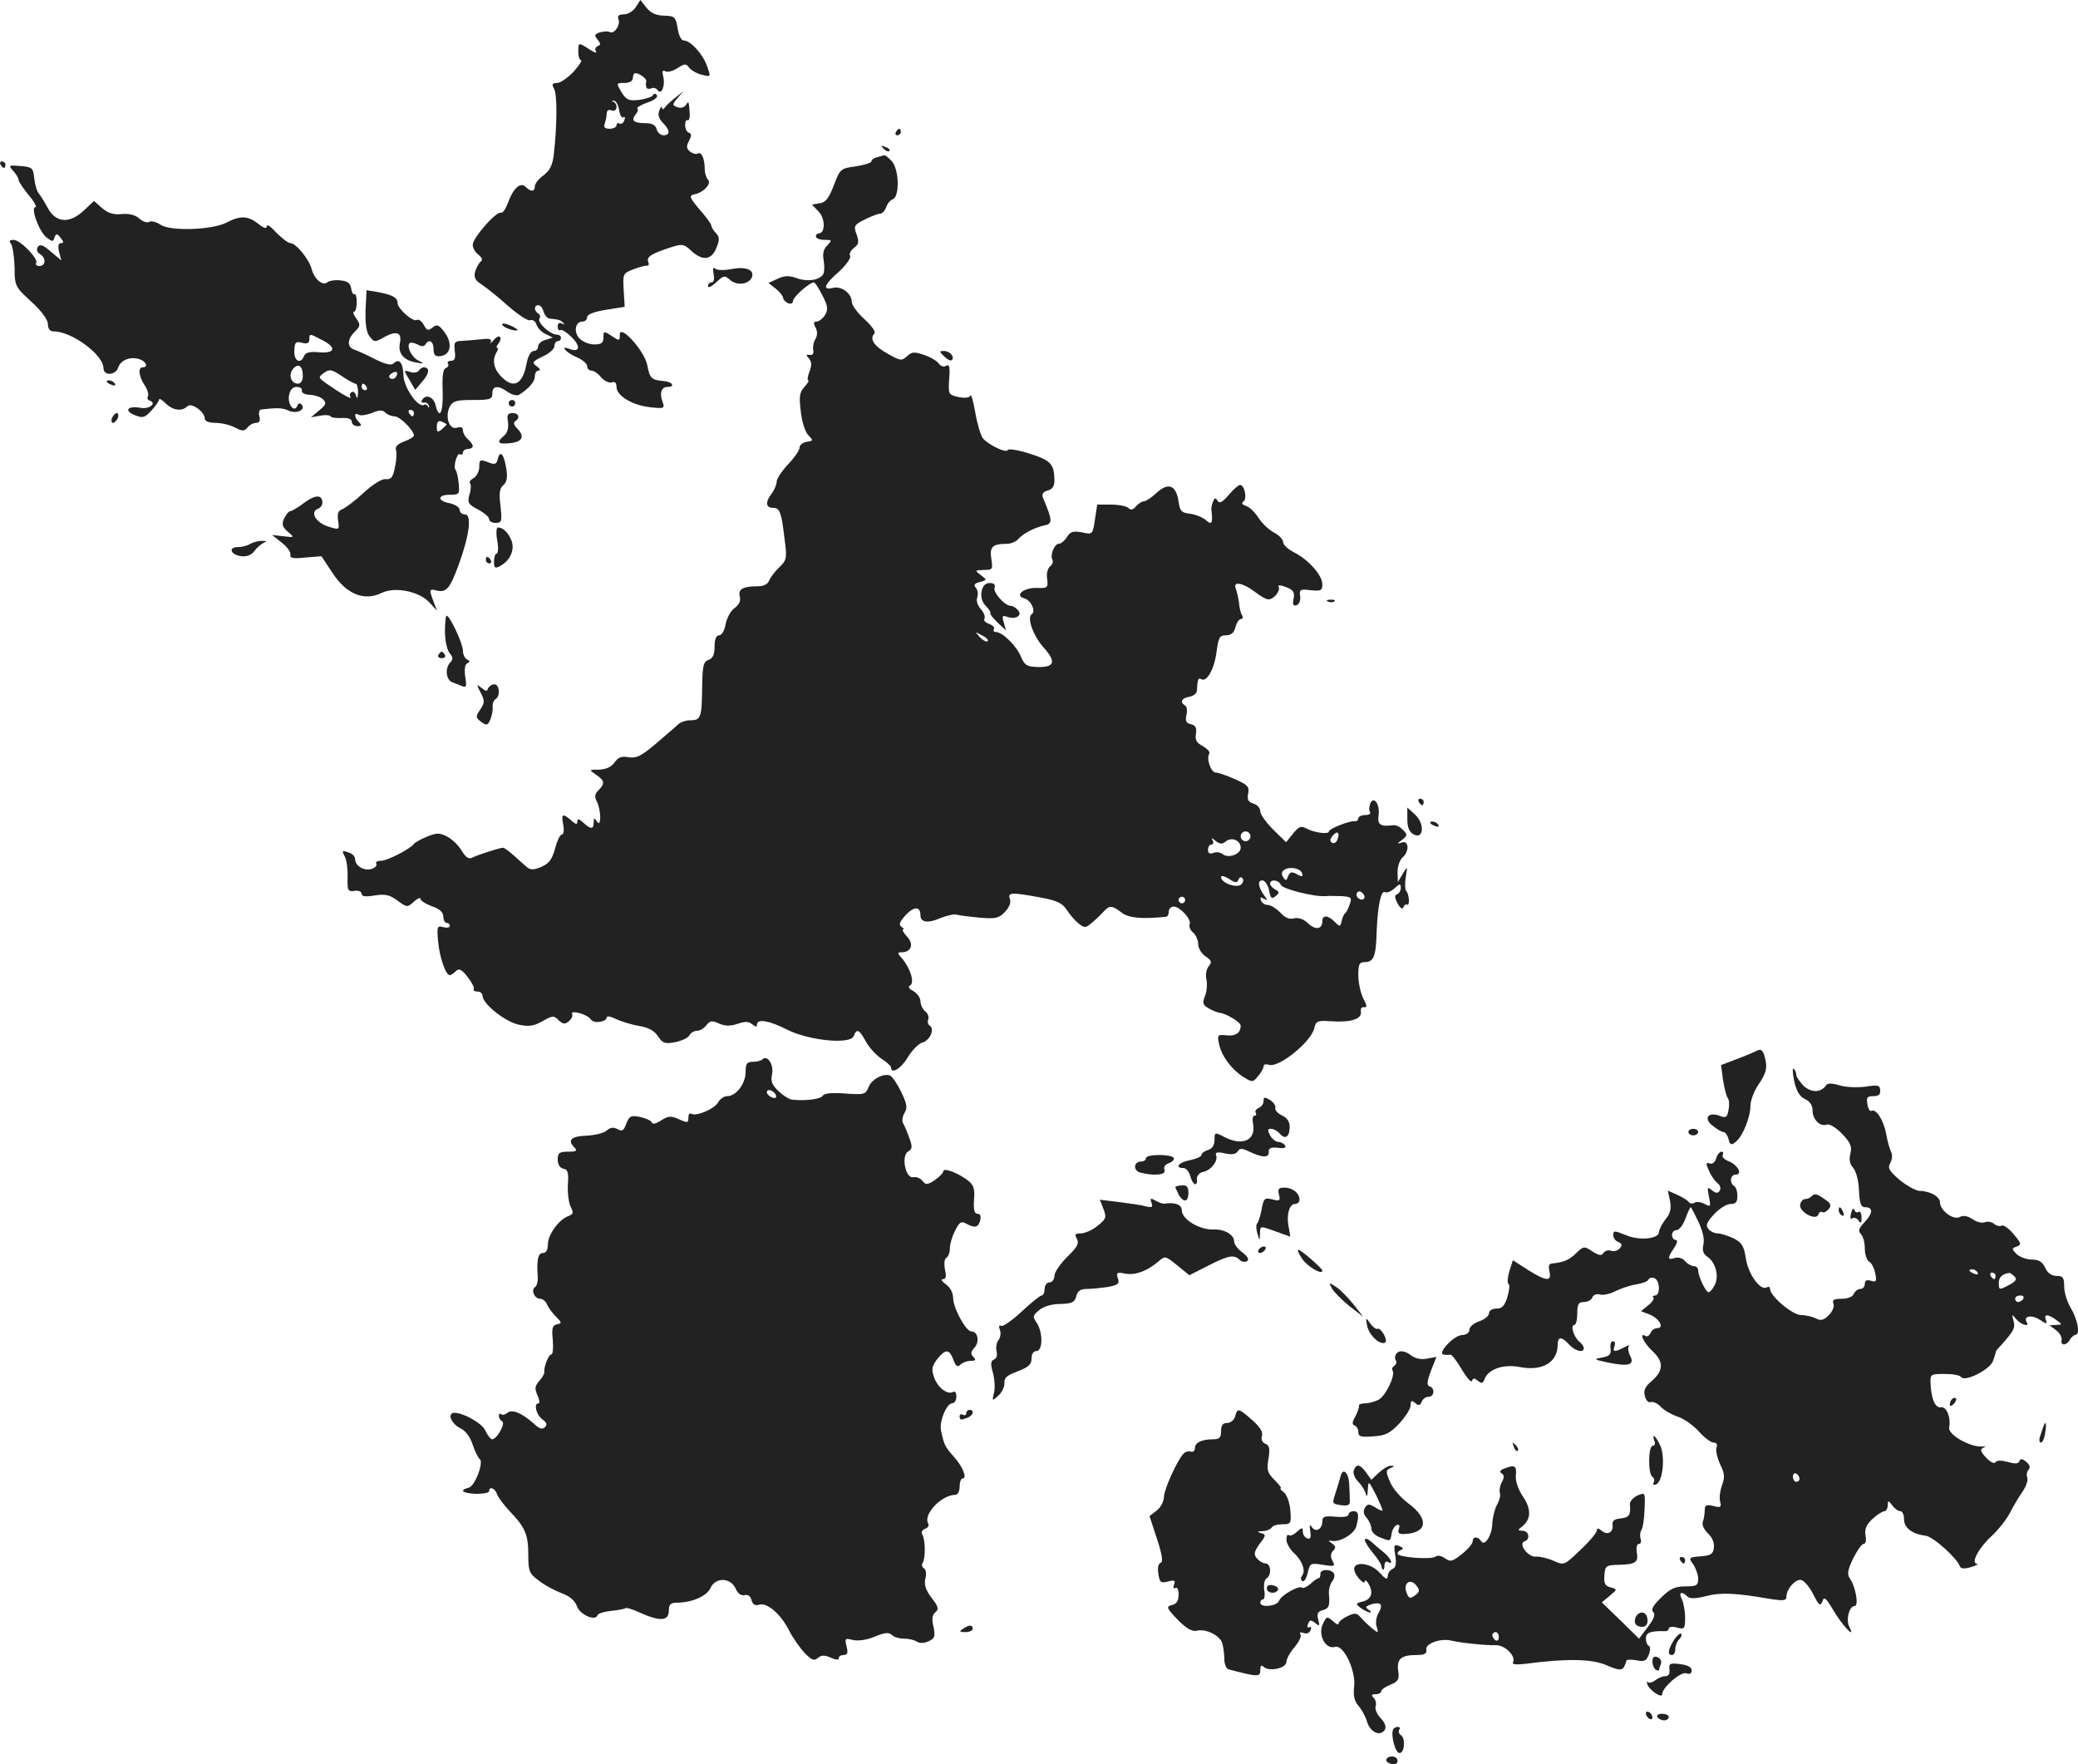 <?xml version="1.0" standalone="no"?>
<!DOCTYPE svg PUBLIC "-//W3C//DTD SVG 20010904//EN"
 "http://www.w3.org/TR/2001/REC-SVG-20010904/DTD/svg10.dtd">
<svg version="1.0" xmlns="http://www.w3.org/2000/svg"
 width="635.898pt" height="539.819pt" viewBox="0 0 635.898 539.819"
 preserveAspectRatio="xMidYMid meet">
<g transform="translate(-699.334,1305.394) scale(0.1,-0.1)"
fill="#222222" stroke="none">
<path d="M8939 13032 c-8 -12 -24 -22 -36 -22 -16 0 -21 -4 -17 -15 7 -18 -14
-47 -27 -39 -5 3 -18 2 -30 -1 -17 -6 -18 -9 -7 -22 10 -13 10 -17 0 -20 -6
-3 -9 -10 -5 -16 4 -7 -5 -4 -20 6 -34 22 -34 22 -34 -8 0 -14 4 -25 8 -25 5
0 -5 -16 -22 -35 -18 -19 -41 -35 -51 -35 -15 0 -17 -4 -9 -18 10 -18 9 -114
-1 -201 -4 -33 -12 -49 -32 -64 -14 -10 -26 -25 -26 -33 0 -17 -12 -18 -28 -2
-16 16 -38 -4 -54 -48 -7 -19 -16 -33 -22 -31 -14 5 -86 -77 -86 -98 0 -10 8
-24 18 -31 11 -9 13 -16 6 -21 -6 -5 -13 -18 -17 -31 -4 -17 1 -27 21 -39 15
-10 51 -39 81 -66 30 -26 60 -46 67 -43 7 3 16 -3 19 -13 3 -10 15 -23 28 -29
l22 -11 -22 -7 c-13 -3 -23 -13 -23 -20 0 -8 -6 -14 -14 -14 -8 0 -17 -16 -21
-37 -12 -67 -41 -81 -80 -39 -22 24 -26 50 -11 74 4 6 4 12 0 12 -3 0 -1 6 5
13 6 8 8 17 4 20 -3 4 -12 -1 -20 -11 -8 -9 -12 -11 -8 -5 4 9 -3 12 -27 9
-18 -2 -45 -4 -60 -5 -24 -1 -26 -4 -23 -31 3 -22 0 -30 -11 -30 -8 0 -13 -4
-10 -9 4 -5 0 -11 -6 -13 -9 -3 -12 -25 -10 -71 2 -66 -10 -90 -22 -42 -6 25
-30 34 -41 15 -4 -6 -1 -9 6 -8 6 2 13 -3 15 -10 1 -7 0 -8 -3 -2 -2 5 -8 8
-12 5 -18 -10 -61 52 -63 89 -1 40 -13 55 -30 38 -7 -7 -25 -3 -57 13 -25 13
-54 26 -63 29 -23 7 -23 31 1 55 17 17 18 21 5 40 -9 12 -12 21 -7 21 4 0 8
13 8 29 0 16 -3 27 -7 25 -4 -2 -8 5 -10 17 -2 16 -11 23 -33 25 -16 2 -34 -1
-40 -6 -14 -12 -40 10 -48 41 -8 30 -48 79 -65 79 -7 0 -26 15 -43 32 -16 18
-29 27 -29 20 0 -9 -9 -7 -26 7 -32 25 -55 26 -97 4 -45 -23 -171 -27 -202 -7
-13 9 -29 13 -35 9 -6 -4 -20 1 -30 10 -12 11 -31 16 -54 14 -25 -3 -42 3 -60
18 l-25 22 -32 -30 c-43 -40 -85 -37 -109 8 -10 18 -22 38 -28 45 -6 7 -12 28
-14 47 -3 31 -6 34 -42 37 -36 3 -38 2 -22 -15 9 -10 16 -22 16 -27 0 -5 14
-26 31 -47 17 -20 26 -37 21 -37 -16 0 10 -73 33 -92 18 -14 21 -15 25 -1 5
13 8 13 19 -1 10 -12 10 -16 1 -16 -8 0 -10 -9 -6 -26 l7 -27 -32 27 c-24 21
-34 24 -40 14 -5 -8 -2 -16 6 -21 20 -11 19 -37 -1 -37 -8 0 -13 4 -10 9 8 13
-49 71 -69 71 -12 0 -15 -4 -8 -12 5 -7 10 -39 11 -72 0 -57 2 -60 51 -105 32
-29 51 -56 51 -69 0 -14 6 -22 17 -22 56 0 152 -71 153 -112 0 -25 37 -23 45
1 7 23 37 35 65 26 21 -7 28 -25 10 -25 -15 0 -12 -28 6 -55 9 -13 13 -28 10
-34 -3 -5 -1 -11 6 -13 22 -8 -2 -27 -28 -22 -39 7 -53 -8 -19 -22 25 -10 31
-9 52 14 13 14 23 29 23 33 0 5 9 0 20 -11 22 -22 50 -26 67 -9 12 12 53 -17
53 -38 0 -8 13 -13 33 -13 17 0 44 -6 59 -14 23 -12 29 -12 39 0 6 8 18 14 26
14 10 0 14 7 10 20 -3 11 0 21 6 21 51 6 64 5 85 -4 24 -11 54 5 37 20 -4 5
-10 2 -12 -5 -9 -23 -31 6 -25 33 3 16 11 25 23 25 11 0 18 -5 16 -12 -1 -6
10 -12 25 -12 15 -1 33 -7 40 -14 11 -11 9 -17 -12 -34 l-25 -21 28 5 c15 3
29 2 32 -2 2 -4 18 -6 35 -5 19 1 30 -3 30 -12 0 -7 8 -13 17 -13 13 0 14 3 5
12 -15 15 -16 32 -1 23 5 -4 24 -1 40 5 23 10 33 10 42 1 6 -6 19 -11 28 -11
16 0 59 -43 59 -59 0 -4 -14 -12 -30 -18 -19 -7 -28 -16 -25 -25 3 -8 2 -32
-3 -53 -6 -32 -12 -39 -28 -37 -12 1 -39 -15 -69 -43 -27 -25 -57 -47 -66 -50
-11 -4 -14 -14 -11 -34 4 -29 4 -29 -31 -18 -37 12 -56 44 -31 54 8 3 14 11
14 18 0 26 -21 26 -55 1 -18 -14 -38 -26 -43 -26 -5 0 -13 -10 -19 -22 -8 -18
-6 -26 11 -41 21 -18 21 -18 -13 -14 l-35 4 30 -24 c16 -12 28 -29 26 -37 -2
-10 9 -12 46 -8 l49 4 33 -50 c43 -66 97 -89 152 -62 40 19 112 5 144 -28 l25
-27 -11 28 c-14 38 -13 40 9 34 30 -7 41 5 68 79 33 90 41 154 19 154 -9 0
-16 6 -16 14 0 7 -13 16 -30 20 -39 7 -39 26 0 26 29 0 30 2 27 35 -2 19 -6
37 -9 40 -9 9 4 55 13 49 5 -3 9 0 9 5 0 6 7 11 15 11 8 0 15 4 15 9 0 5 -7
14 -15 21 -8 7 -15 19 -15 27 0 10 -6 12 -19 8 -23 -7 -37 35 -21 65 9 17 21
20 70 20 53 0 60 2 60 20 0 24 18 26 48 4 12 -8 27 -12 34 -8 30 19 48 40 48
56 0 10 5 18 12 18 6 0 4 6 -6 13 -16 12 -14 14 18 30 20 9 36 23 36 32 0 8 5
15 10 15 6 0 10 5 10 10 0 6 -6 10 -13 10 -20 0 -60 37 -53 49 4 5 2 12 -4 16
-13 8 -13 25 1 25 6 0 13 -9 16 -20 3 -11 12 -21 19 -21 28 -3 32 -4 41 -13 5
-5 3 -6 -4 -2 -8 4 -13 1 -13 -9 0 -9 4 -14 8 -11 5 3 21 -8 36 -23 28 -29 23
-47 -10 -34 -30 11 -6 -14 26 -27 16 -7 30 -19 30 -26 0 -8 6 -14 13 -14 7 0
21 -9 30 -21 10 -11 25 -18 33 -15 9 3 14 -1 14 -14 0 -27 48 -56 102 -62 44
-5 46 -4 39 16 -10 26 -4 46 15 46 25 0 15 16 -12 18 -37 3 -42 8 -50 49 -8
43 -84 127 -84 93 0 -20 -1 -20 -25 -4 -24 16 -25 15 -25 -5 0 -16 -6 -21 -28
-21 -16 0 -36 8 -46 19 -18 20 -12 51 10 51 8 0 14 6 14 13 0 9 21 17 58 23
l57 9 -3 51 c-3 50 -2 52 30 64 18 7 37 12 42 11 5 -1 6 5 3 12 -6 15 10 25
72 45 31 10 38 9 58 -10 35 -33 63 -31 78 6 11 26 11 34 -1 47 -8 8 -14 19
-14 23 0 4 -16 27 -36 49 -30 36 -33 42 -17 46 29 5 55 33 43 45 -5 5 -10 20
-10 32 0 32 -10 55 -21 48 -6 -3 -16 0 -24 6 -11 9 -12 17 -3 33 8 16 8 22 -1
25 -6 2 -11 13 -11 23 0 11 4 18 8 15 4 -2 7 8 6 22 -3 38 -3 38 -12 24 -5 -7
-16 -10 -26 -6 -16 6 -16 8 1 28 l18 21 -25 -20 c-14 -11 -28 -24 -32 -30 -5
-7 -8 -7 -9 0 0 6 -4 1 -8 -9 -5 -13 -2 -25 11 -38 22 -22 23 -38 2 -38 -9 0
-18 8 -21 18 -3 13 -14 19 -34 19 -36 0 -45 8 -31 26 7 8 9 16 6 19 -3 3 11
11 30 18 20 6 33 16 30 22 -4 6 -9 7 -13 0 -3 -5 -22 -11 -43 -14 -31 -3 -38
0 -53 24 -16 28 -16 28 9 28 16 0 26 6 26 15 0 8 3 15 8 15 11 0 34 -16 33
-24 -3 -21 1 -27 14 -23 8 4 17 1 21 -5 11 -17 24 14 17 41 -4 17 -2 22 6 17
7 -4 23 0 37 9 23 15 27 15 37 1 7 -8 24 -18 39 -21 27 -7 27 -7 15 27 -13 37
-51 78 -71 78 -8 0 -16 16 -19 38 -6 34 -9 37 -41 38 -24 0 -41 8 -54 24 l-19
24 -14 -22z m-51 -315 c2 -15 8 -25 13 -22 5 3 6 -1 3 -9 -3 -9 -10 -13 -15
-10 -5 3 -9 0 -9 -5 0 -6 -9 -11 -21 -11 -15 0 -19 4 -15 16 3 9 6 22 6 31 0
9 6 13 15 9 17 -6 21 19 5 27 -6 3 -5 4 2 3 7 -1 14 -15 16 -29z m-910 -703
c46 -23 42 -42 -8 -38 -29 3 -42 -1 -46 -11 -11 -27 -31 -16 -30 15 1 27 4 30
24 25 15 -4 22 -1 22 10 0 19 0 19 38 -1z m-58 -110 c0 -15 -6 -24 -15 -24
-21 0 -30 27 -15 45 16 19 30 10 30 -21z m161 -24 c5 0 8 -12 8 -27 -1 -18 -3
-21 -6 -10 -2 9 -9 15 -14 11 -5 -3 -7 -10 -3 -15 6 -10 -32 12 -76 43 -23 17
-23 18 -5 31 16 12 23 11 53 -9 19 -13 39 -24 43 -24z m124 21 c-3 -6 -11 -8
-17 -5 -6 4 -5 9 3 15 16 10 23 4 14 -10z m-90 -31 c3 -5 1 -10 -4 -10 -6 0
-11 5 -11 10 0 6 2 10 4 10 3 0 8 -4 11 -10z m145 -80 c0 -5 -2 -10 -4 -10 -3
0 -8 5 -11 10 -3 6 -1 10 4 10 6 0 11 -4 11 -10z m100 -35 c0 -1 -7 -8 -15
-15 -13 -10 -15 -9 -15 8 0 15 5 20 15 16 8 -4 15 -7 15 -9z"/>
<path d="M9735 12650 c-3 -5 -1 -10 4 -10 6 0 11 5 11 10 0 6 -2 10 -4 10 -3
0 -8 -4 -11 -10z"/>
<path d="M9697 12599 c7 -7 15 -10 18 -7 3 3 -2 9 -12 12 -14 6 -15 5 -6 -5z"/>
<path d="M9678 12573 c-10 -2 -18 -8 -18 -13 0 -4 -21 -11 -47 -15 -47 -6 -49
-8 -68 -58 -15 -40 -26 -53 -43 -55 l-24 -4 21 -22 c20 -21 20 -66 0 -66 -5 0
-9 -4 -9 -10 0 -5 12 -10 26 -10 24 0 24 -1 9 -17 -12 -11 -15 -26 -11 -47 3
-17 2 -36 -2 -42 -12 -18 -50 -23 -81 -11 -23 8 -36 8 -58 -2 l-28 -13 23 -18
c12 -10 22 -23 22 -28 0 -5 7 -12 15 -16 9 -3 15 0 15 7 0 12 51 57 64 57 3 0
15 -18 26 -40 17 -33 18 -43 8 -60 -7 -11 -19 -20 -26 -20 -9 0 -10 -5 -3 -18
6 -11 6 -24 0 -35 -6 -9 -9 -25 -7 -34 2 -11 -2 -17 -11 -15 -11 2 -12 0 -2
-11 8 -10 9 -22 1 -41 -5 -14 -7 -26 -3 -26 3 0 -2 -9 -12 -20 -15 -16 -17
-30 -11 -76 3 -31 14 -63 23 -72 16 -16 15 -17 -5 -20 -12 -2 -22 -10 -22 -18
0 -8 -16 -31 -35 -51 -19 -20 -35 -44 -35 -53 0 -9 -7 -25 -15 -36 -20 -26
-19 -44 4 -44 21 0 26 -14 36 -102 7 -52 5 -59 -17 -80 -14 -13 -27 -31 -31
-40 -4 -12 -17 -18 -36 -18 -45 0 -59 -9 -54 -31 4 -13 -2 -25 -15 -35 -12 -8
-24 -30 -28 -49 -3 -20 -12 -35 -20 -35 -9 0 -14 -12 -14 -34 0 -25 -5 -36
-18 -41 -16 -5 -19 -17 -20 -85 -1 -92 -4 -100 -37 -100 -13 0 -30 -6 -37 -13
-7 -7 -38 -33 -68 -59 -45 -38 -60 -45 -83 -41 -21 4 -32 0 -43 -16 -10 -14
-26 -21 -47 -22 -32 0 -32 0 -9 -16 26 -18 27 -26 7 -47 -12 -12 -13 -20 -5
-35 13 -26 14 -82 0 -61 -8 13 -10 12 -10 -2 0 -22 -8 -23 -32 -1 -13 12 -18
13 -18 3 0 -10 -5 -9 -18 3 -27 24 -32 21 -25 -13 3 -17 1 -30 -5 -30 -5 0
-14 -19 -20 -42 -9 -33 -18 -46 -41 -56 -22 -10 -34 -10 -43 -3 -7 6 -26 22
-41 36 -15 14 -31 25 -34 25 -10 0 -76 -21 -94 -30 -11 -6 -20 0 -33 21 -9 16
-29 35 -44 43 -24 12 -32 12 -62 0 -19 -8 -37 -18 -40 -22 -11 -16 -82 -52
-101 -52 -11 0 -18 -4 -14 -9 3 -5 -4 -13 -15 -16 -23 -7 -50 10 -50 30 0 7
-7 16 -16 19 -24 9 -26 8 -15 -12 5 -10 9 -38 8 -62 -1 -41 1 -45 21 -42 12 2
22 -2 22 -9 0 -8 12 -10 40 -5 32 5 46 2 70 -16 29 -21 30 -21 50 -3 11 10 20
14 20 9 0 -6 16 -16 35 -23 24 -8 35 -19 35 -32 0 -10 5 -19 10 -19 6 0 10 -4
10 -9 0 -5 -9 -7 -20 -4 -19 5 -20 2 -16 -43 4 -48 23 -104 36 -104 3 0 12 6
18 12 10 10 18 6 36 -17 13 -17 22 -33 19 -37 -2 -5 3 -8 11 -8 9 0 16 -6 16
-13 0 -24 67 -78 109 -88 33 -7 47 -5 74 10 31 18 36 18 50 3 13 -12 19 -13
31 -3 9 8 13 17 10 23 -3 5 6 6 23 2 15 -4 31 -13 35 -20 9 -13 48 -7 48 7 0
5 12 3 28 -5 15 -7 46 -17 70 -21 30 -5 48 -15 59 -32 14 -21 21 -24 52 -18
20 4 40 13 44 21 4 8 15 14 24 14 9 0 21 8 28 17 11 14 17 15 39 5 18 -8 34
-8 56 -1 23 8 34 8 45 -1 11 -9 15 -9 15 -1 0 19 38 12 93 -16 66 -33 193 -46
203 -19 9 24 17 20 37 -17 10 -18 31 -41 47 -52 17 -11 30 -23 30 -27 0 -23
32 -3 52 32 13 21 33 41 44 44 23 6 39 42 22 52 -5 3 -7 12 -4 19 3 8 -2 19
-10 25 -8 7 -14 21 -14 31 0 10 -10 23 -21 30 -15 8 -18 13 -10 18 14 9 -1 55
-26 83 -14 16 -14 18 -1 18 30 0 39 25 17 48 -11 12 -16 22 -12 22 4 0 2 4 -5
8 -9 7 -6 15 13 36 25 27 45 27 45 0 0 -23 23 -26 62 -9 20 8 43 13 50 10 7
-2 38 -6 69 -9 50 -4 59 -2 78 18 13 14 19 29 15 39 -8 21 5 21 92 5 50 -9 68
-17 81 -37 9 -14 25 -33 36 -42 19 -15 22 -15 40 0 11 9 27 24 36 34 20 22 27
21 56 -1 21 -17 63 -21 138 -13 4 1 7 8 7 16 0 8 7 15 15 15 19 0 55 -39 49
-54 -3 -7 2 -19 11 -26 8 -7 15 -23 15 -35 0 -12 10 -29 22 -37 19 -13 21 -18
10 -31 -7 -8 -10 -26 -7 -39 3 -13 2 -36 -4 -51 -9 -23 -7 -28 12 -39 12 -7
27 -12 32 -13 21 -2 65 -29 65 -39 0 -23 -16 -33 -44 -30 -27 3 -28 1 -22 -27
7 -36 40 -80 77 -102 24 -15 27 -15 42 4 9 10 17 24 17 30 0 6 7 8 16 5 29
-11 128 68 139 111 5 23 10 25 53 22 59 -4 93 7 90 29 -2 10 3 16 10 14 9 -2
9 5 -3 27 -8 17 -15 48 -15 71 0 33 3 40 19 40 28 0 35 17 37 90 3 80 13 132
26 124 5 -3 18 2 29 12 16 15 19 15 19 1 0 -8 -5 -17 -11 -19 -9 -3 -8 -11 1
-28 8 -15 15 -20 18 -12 2 6 7 10 11 8 9 -6 7 31 -2 41 -4 3 -5 23 -2 42 6 36
6 36 -9 11 l-15 -25 -1 31 c0 17 7 37 15 44 22 18 20 54 -2 46 -16 -5 -16 -4
1 8 17 14 17 16 2 31 -8 9 -21 15 -28 14 -41 -5 -50 1 -46 31 5 34 -16 61 -26
34 -3 -9 -4 -20 0 -25 3 -5 -4 -9 -15 -9 -12 0 -21 -5 -21 -10 0 -6 -6 -10
-12 -9 -15 2 -78 -23 -78 -31 0 -10 -44 -4 -67 8 -19 10 -24 8 -43 -15 l-21
-26 -39 38 c-22 22 -40 47 -40 56 0 10 -9 21 -21 24 -16 5 -20 13 -16 31 4 21
-2 27 -41 44 -24 11 -51 20 -58 20 -15 0 -30 43 -20 58 3 5 -6 15 -20 23 -19
10 -24 19 -21 37 3 18 0 26 -15 30 -15 3 -18 10 -14 28 3 12 2 26 -4 29 -17
11 -11 23 13 27 12 2 22 10 23 18 2 35 4 41 13 36 17 -11 40 30 47 82 6 45 9
52 29 52 16 0 25 8 29 25 4 14 11 25 17 25 6 0 7 5 3 12 -4 6 -8 23 -9 37 -2
14 -6 34 -10 44 -10 24 22 18 60 -11 15 -12 33 -22 40 -22 17 0 38 27 31 39
-4 5 6 5 22 -1 23 -9 28 -16 24 -36 -4 -18 -1 -23 9 -20 8 3 13 15 11 28 -3
20 0 22 32 18 32 -3 36 -1 36 18 0 28 -43 76 -87 98 -18 9 -33 23 -33 31 0 8
-12 21 -27 29 -16 8 -37 28 -48 45 -11 17 -28 34 -39 37 -12 4 -14 9 -8 13 13
8 4 51 -10 51 -5 0 -21 -14 -35 -31 -19 -22 -28 -27 -34 -17 -6 10 -9 9 -14
-4 -4 -9 -6 -22 -4 -29 4 -36 0 -43 -18 -26 -10 8 -31 17 -48 19 -26 3 -31 8
-35 37 -7 50 -31 60 -66 28 -16 -15 -34 -27 -40 -27 -6 0 -17 -7 -24 -15 -9
-11 -16 -13 -24 -5 -5 5 -29 10 -52 10 l-43 0 -7 -46 c-7 -46 -7 -46 -40 -39
-27 5 -36 2 -46 -15 -7 -11 -18 -20 -25 -20 -13 0 -27 -35 -19 -49 3 -5 0 -14
-7 -20 -8 -6 -12 -23 -9 -39 3 -26 1 -28 -30 -27 -41 2 -72 -23 -40 -32 20 -5
36 -39 23 -48 -16 -9 3 -64 34 -100 41 -45 37 -63 -15 -62 -34 1 -41 5 -52 31
-14 34 -56 75 -76 76 -7 0 -11 4 -7 9 3 5 -4 12 -15 16 -11 4 -18 11 -14 16 3
6 -2 19 -11 29 -10 11 -15 26 -11 36 3 9 2 22 -4 29 -8 9 -5 14 12 18 22 6 22
7 3 21 -19 15 -19 15 9 16 27 0 28 2 23 34 -6 37 4 46 48 46 12 0 29 7 36 16
13 15 49 34 77 40 27 5 27 14 -3 85 -4 11 0 18 14 22 14 3 21 13 21 29 0 52
-10 63 -76 84 -35 11 -65 16 -67 11 -3 -11 -58 15 -76 36 -6 8 -17 43 -23 78
-6 35 -13 59 -15 53 -2 -7 -16 -9 -36 -5 -31 7 -32 8 -29 55 3 37 1 46 -9 41
-7 -5 -17 -2 -23 7 -6 8 -26 20 -45 26 -29 10 -37 10 -52 -4 -16 -15 -21 -14
-58 7 -42 23 -58 46 -42 62 5 5 -6 22 -30 44 -21 19 -39 43 -39 53 0 26 -32
50 -58 43 -33 -8 -27 10 19 50 22 20 37 42 34 48 -4 5 1 16 11 24 15 11 17 18
9 41 -10 26 -8 30 24 46 20 10 41 18 47 18 7 0 15 9 19 19 3 11 12 22 20 25
22 8 20 90 -2 116 -10 11 -20 19 -23 19 -3 -1 -13 -3 -22 -6z m338 -1481 c-4
-3 -14 2 -24 12 -16 18 -16 18 6 6 13 -6 21 -14 18 -18z m804 -597 c0 -8 -7
-15 -15 -15 -8 0 -15 7 -15 15 0 8 7 15 15 15 8 0 15 -7 15 -15z m266 -10 c-3
-9 -11 -13 -16 -10 -8 5 -7 11 1 21 14 18 24 11 15 -11z m-342 -6 c18 15 46 4
46 -19 0 -20 -38 -34 -56 -19 -6 5 -19 7 -28 3 -11 -4 -16 -1 -16 10 0 9 5 16
11 16 5 0 7 6 3 13 -5 8 -2 8 9 -2 13 -10 20 -11 31 -2z m234 -97 c3 -11 0
-12 -16 -3 -16 9 -21 7 -27 -6 -5 -15 -7 -15 -15 -3 -6 9 -5 17 3 22 17 12 50
5 55 -10z m-195 -20 c2 7 8 10 12 5 5 -4 3 -13 -3 -19 -13 -13 -62 4 -62 22 0
6 11 3 24 -5 19 -13 25 -13 29 -3z m94 -32 c4 -25 8 -28 20 -18 12 10 12 13
-1 20 -9 5 -16 13 -16 18 0 15 27 12 33 -4 5 -12 103 -37 137 -34 8 1 30 0 48
0 30 -2 33 -4 26 -24 -4 -13 -10 -25 -14 -28 -4 -3 -9 -14 -11 -24 -4 -18 -5
-19 -21 -3 -20 21 -38 22 -38 3 0 -26 -21 -29 -44 -7 -14 13 -29 18 -43 15
-14 -4 -28 2 -42 18 -12 12 -29 23 -38 23 -9 0 -18 6 -21 14 -3 10 0 11 9 5
11 -6 12 -5 3 7 -20 27 -24 49 -8 49 8 0 17 -13 21 -30z m290 -26 c-9 -9 -28
6 -21 18 4 6 10 6 17 -1 6 -6 8 -13 4 -17z m-547 -4 c0 -5 -4 -10 -10 -10 -5
0 -10 5 -10 10 0 6 5 10 10 10 6 0 10 -4 10 -10z"/>
<path d="M6995 12550 c3 -5 8 -10 11 -10 2 0 4 5 4 10 0 6 -5 10 -11 10 -5 0
-7 -4 -4 -10z"/>
<path d="M9177 12216 c3 -15 1 -26 -6 -26 -6 0 -11 -5 -11 -12 0 -6 11 -1 25
12 23 22 26 22 43 7 20 -18 57 -13 66 8 9 23 -17 34 -61 26 -24 -5 -46 -4 -51
1 -6 6 -8 0 -5 -16z"/>
<path d="M8112 12105 c-1 -41 2 -67 12 -80 15 -19 16 -19 46 -2 37 20 54 14
47 -19 -6 -31 11 -52 48 -59 27 -5 28 -4 8 6 -21 11 -36 43 -26 53 3 3 14 1
24 -4 12 -7 20 -7 24 0 11 18 25 10 25 -14 0 -17 5 -23 18 -22 36 2 42 41 13
77 -16 20 -21 21 -34 11 -13 -11 -17 -10 -27 8 -6 11 -15 18 -21 15 -11 -8
-59 34 -59 52 0 16 -16 25 -59 33 l-36 6 -3 -61z"/>
<path d="M8530 12061 c0 -8 41 -23 47 -17 2 1 -8 8 -22 14 -14 6 -25 8 -25 3z"/>
<path d="M9883 11963 c9 -9 19 -14 23 -11 10 10 -6 28 -24 28 -15 0 -15 -1 1
-17z"/>
<path d="M8275 11920 c-4 -6 -16 -8 -27 -4 -20 6 -20 6 -2 -24 l18 -31 22 26
c22 25 23 43 4 43 -5 0 -12 -5 -15 -10z"/>
<path d="M7320 11886 c0 -2 7 -7 16 -10 8 -3 12 -2 9 4 -6 10 -25 14 -25 6z"/>
<path d="M8550 11820 c0 -5 5 -10 10 -10 6 0 10 5 10 10 0 6 -4 10 -10 10 -5
0 -10 -4 -10 -10z"/>
<path d="M7336 11775 c-3 -8 -1 -15 3 -15 5 0 11 7 15 15 3 8 1 15 -3 15 -5 0
-11 -7 -15 -15z"/>
<path d="M8548 11762 c2 -18 -2 -33 -12 -41 -25 -21 -19 -27 19 -23 38 4 45
21 20 46 -9 9 -11 17 -5 21 16 10 11 25 -8 25 -15 0 -18 -6 -14 -28z"/>
<path d="M8517 11651 c-4 -18 -9 -20 -31 -11 -24 9 -26 7 -26 -15 0 -13 -8
-28 -17 -34 -10 -5 -15 -12 -11 -16 3 -4 3 -19 -2 -34 -7 -25 -4 -30 26 -46
19 -10 34 -23 34 -29 0 -7 9 -12 20 -12 19 0 20 5 15 51 -5 39 -3 54 8 64 11
9 14 23 10 49 -7 46 -19 60 -26 33z"/>
<path d="M8515 11400 c4 -22 3 -40 -2 -40 -4 0 -8 -11 -8 -24 0 -20 3 -22 17
-15 32 17 47 49 37 78 -10 25 -26 41 -42 41 -5 0 -6 -18 -2 -40z"/>
<path d="M7760 11390 c-8 -5 -25 -10 -38 -10 -32 0 -23 -24 10 -28 17 -2 31 4
40 16 7 10 20 21 28 25 11 4 10 6 -5 6 -11 0 -27 -4 -35 -9z"/>
<path d="M8480 11340 c0 -5 5 -10 11 -10 5 0 7 5 4 10 -3 6 -8 10 -11 10 -2 0
-4 -4 -4 -10z"/>
<path d="M9997 11244 c-3 -17 2 -33 13 -44 10 -10 16 -20 14 -22 -2 -3 8 -15
22 -29 l26 -24 -7 24 c-6 20 -4 23 9 18 26 -10 49 3 35 19 -6 8 -16 14 -22 14
-19 0 -56 42 -50 56 3 9 -2 14 -15 14 -13 0 -21 -8 -25 -26z"/>
<path d="M11058 11213 c7 -3 16 -2 19 1 4 3 -2 6 -13 5 -11 0 -14 -3 -6 -6z"/>
<path d="M8355 11122 c0 -27 6 -56 14 -66 11 -13 11 -20 3 -28 -18 -18 -14
-55 6 -62 9 -3 23 -9 31 -12 11 -5 13 1 8 29 -3 23 -1 38 6 41 9 5 9 7 0 12
-7 3 -13 15 -13 27 0 21 -40 107 -50 107 -3 0 -5 -22 -5 -48z"/>
<path d="M8335 11050 c-3 -5 1 -10 10 -10 9 0 13 5 10 10 -3 6 -8 10 -10 10
-2 0 -7 -4 -10 -10z"/>
<path d="M8464 10935 c13 -25 13 -31 -1 -52 -15 -22 -14 -25 3 -38 17 -12 20
-11 28 8 5 12 8 29 7 39 -1 9 3 19 9 23 15 9 12 45 -4 45 -8 0 -16 -6 -19 -12
-3 -10 -7 -10 -20 1 -16 13 -16 11 -3 -14z"/>
<path d="M11335 10600 c3 -5 8 -10 11 -10 2 0 4 5 4 10 0 6 -5 10 -11 10 -5 0
-7 -4 -4 -10z"/>
<path d="M11300 10547 c0 -25 6 -39 19 -46 31 -17 35 32 5 60 l-24 22 0 -36z"/>
<path d="M11370 10536 c0 -2 7 -7 16 -10 8 -3 12 -2 9 4 -6 10 -25 14 -25 6z"/>
<path d="M12370 9839 c-8 -4 -36 -16 -63 -26 l-47 -18 6 -45 c4 -25 10 -49 14
-55 5 -5 6 -22 3 -37 -4 -23 -8 -26 -28 -18 -35 13 -50 -9 -20 -31 13 -11 28
-19 33 -19 5 0 12 -10 15 -22 5 -18 8 -19 22 -8 22 18 45 76 45 111 0 15 11
45 25 65 25 37 28 52 17 90 -5 15 -11 19 -22 13z"/>
<path d="M9326 9812 c-4 -4 -18 -7 -29 -7 -18 0 -22 -6 -22 -31 0 -36 -29 -74
-56 -74 -10 0 -23 -9 -28 -19 -11 -20 -67 -44 -82 -35 -5 3 -9 -2 -9 -10 0
-19 -2 -19 -33 -5 -20 9 -30 8 -50 -5 -15 -10 -26 -13 -29 -7 -1 6 -18 13 -35
17 -29 6 -34 3 -43 -20 -8 -22 -13 -25 -27 -17 -13 7 -23 5 -34 -5 -8 -7 -36
-14 -62 -15 -47 -2 -58 -14 -35 -37 9 -9 5 -12 -20 -12 -27 0 -32 -4 -32 -24
0 -15 7 -26 17 -28 14 -2 17 -12 14 -50 -1 -26 3 -56 9 -67 9 -18 8 -22 -7
-28 -29 -10 -62 -56 -63 -85 0 -18 -5 -28 -15 -28 -15 0 -20 -21 -16 -72 1
-14 -3 -29 -8 -32 -14 -9 -2 -36 15 -36 8 0 18 -8 21 -17 4 -9 16 -26 27 -37
19 -19 19 -21 4 -24 -14 -3 -17 -12 -13 -48 2 -24 0 -44 -4 -44 -9 0 -24 -39
-22 -54 1 -5 -6 -17 -15 -27 -14 -16 -15 -24 -6 -44 6 -14 8 -25 3 -25 -15 0
-7 -35 12 -49 13 -9 16 -16 8 -24 -8 -8 -17 -5 -33 10 -37 33 -67 46 -82 34
-7 -6 -16 -8 -19 -4 -4 3 -7 1 -7 -5 0 -6 4 -14 10 -17 11 -7 -16 -55 -31 -55
-4 0 -14 12 -21 28 -13 26 -89 64 -103 50 -10 -10 6 -35 30 -46 13 -6 28 -26
35 -49 7 -21 17 -40 21 -43 14 -9 -14 -83 -33 -88 -31 -8 -20 -17 22 -19 22 0
40 3 40 8 0 16 18 10 24 -8 3 -10 21 -34 39 -53 48 -50 57 -72 57 -134 0 -50
3 -57 33 -79 17 -14 49 -30 69 -38 25 -9 40 -22 47 -40 9 -26 57 -47 63 -27 2
5 21 11 42 13 21 2 40 6 43 8 2 3 23 -3 46 -14 60 -27 87 -25 87 6 0 19 5 25
23 25 48 0 94 20 105 46 16 33 62 31 77 -4 6 -14 16 -21 27 -19 10 3 18 -3 21
-15 4 -14 11 -18 24 -14 24 7 66 -29 91 -79 11 -22 33 -53 47 -68 22 -23 30
-26 41 -16 11 9 21 9 39 1 15 -7 25 -8 25 -2 0 6 7 10 15 10 12 0 14 7 9 26
-6 25 -5 26 19 20 16 -4 43 0 67 10 31 13 44 14 53 5 6 -6 22 -11 37 -11 14 0
31 -4 39 -9 9 -6 23 -5 36 1 19 9 21 15 15 44 -6 24 -4 37 6 45 11 9 9 17 -12
44 -18 24 -23 40 -19 58 4 14 2 28 -4 32 -6 3 -8 11 -4 17 9 15 8 71 -1 86 -4
7 -1 15 8 18 9 3 13 10 10 16 -17 27 40 88 83 88 7 0 13 11 13 25 0 14 4 25 9
25 15 0 1 36 -27 67 -27 30 -30 37 -39 80 -6 27 17 83 34 83 7 0 13 9 13 21 0
11 -4 17 -10 14 -17 -10 -47 13 -58 44 -9 25 -7 34 9 56 26 32 37 32 50 -2 7
-20 13 -23 21 -15 7 7 21 12 32 12 15 0 17 3 8 12 -9 9 -8 16 3 28 17 18 11
50 -9 50 -17 0 -56 72 -56 103 0 15 -9 32 -22 41 -12 9 -17 16 -9 16 9 0 11 9
6 29 -3 17 -2 32 4 36 6 3 11 16 11 29 0 13 7 37 16 54 13 27 19 30 34 22 27
-15 37 -12 43 10 3 13 0 20 -8 20 -10 0 -13 12 -11 43 3 34 -1 45 -20 60 -31
23 -74 39 -74 27 0 -5 -12 -17 -26 -27 -23 -15 -28 -15 -38 -2 -6 8 -19 13
-28 11 -24 -5 -38 67 -15 79 12 7 13 14 3 41 -6 18 -15 38 -19 45 -4 7 -2 21
4 31 10 16 8 28 -10 65 -12 25 -27 47 -34 50 -21 8 -57 -12 -66 -36 -9 -22
-13 -23 -71 -19 -40 3 -65 1 -69 -7 -7 -10 -49 -16 -92 -12 -9 0 -28 12 -42
25 -21 20 -26 31 -21 53 6 30 -15 61 -30 45z m42 -110 c2 -7 -2 -10 -12 -6 -9
3 -16 11 -16 16 0 13 23 5 28 -10z"/>
<path d="M12484 9745 c7 -30 17 -47 33 -54 15 -7 23 -19 23 -35 0 -27 23 -51
44 -43 7 3 28 -9 46 -28 26 -27 31 -39 26 -60 -5 -19 -2 -33 8 -44 9 -10 17
-39 18 -69 2 -42 6 -52 20 -52 24 0 23 -19 -4 -47 -17 -18 -19 -26 -10 -35 7
-7 12 -27 12 -45 0 -17 6 -36 14 -40 7 -4 15 -20 18 -36 5 -23 3 -27 -13 -22
-13 4 -19 1 -19 -9 0 -9 -6 -16 -14 -16 -8 0 -16 -7 -20 -15 -3 -9 -18 -15
-37 -15 -24 0 -30 -4 -25 -15 3 -9 -3 -24 -14 -35 -16 -16 -25 -18 -40 -10
-10 5 -30 10 -45 10 -26 0 -95 58 -95 80 0 6 -4 8 -10 5 -19 -12 -57 40 -64
88 -6 38 -12 49 -38 62 -17 8 -39 15 -48 15 -10 0 -23 6 -29 14 -9 10 -5 20
18 45 16 17 38 31 50 31 16 0 21 6 21 24 0 14 -4 28 -10 31 -15 9 -12 35 5 35
22 0 6 30 -22 41 -13 5 -21 13 -18 19 3 5 2 10 -4 10 -5 0 -13 -9 -16 -21 -4
-12 -12 -18 -20 -15 -12 4 -12 0 -2 -22 6 -15 18 -32 26 -38 8 -6 11 -16 7
-23 -6 -9 -11 -9 -24 1 -14 12 -15 9 -9 -20 6 -30 5 -32 -13 -22 -11 6 -25 8
-31 4 -6 -4 -14 -3 -18 2 -3 5 -19 15 -35 22 l-29 13 7 -32 c4 -23 1 -38 -14
-56 -11 -14 -20 -32 -20 -39 0 -21 -61 -27 -102 -9 -34 14 -38 14 -38 0 0 -9
7 -18 15 -21 12 -5 13 -10 5 -20 -7 -7 -18 -10 -27 -7 -8 3 -18 0 -23 -7 -6
-9 -13 -8 -34 5 -25 17 -27 16 -50 -6 -21 -21 -40 -28 -74 -31 -9 -1 -11 -9
-7 -25 7 -31 -10 -30 -67 6 l-45 29 -11 -34 c-5 -19 -7 -36 -2 -39 4 -2 2 -20
-4 -40 -8 -26 -16 -35 -33 -35 -13 0 -23 -6 -23 -14 0 -8 -13 -19 -30 -25 -16
-5 -30 -17 -30 -25 0 -10 -9 -16 -22 -17 -26 0 -79 -58 -56 -60 7 -1 16 -1 20
0 4 0 20 -20 35 -46 15 -25 29 -41 31 -34 3 9 7 9 18 0 11 -9 15 -8 20 5 12
31 58 47 109 37 68 -13 114 14 115 67 0 27 11 28 35 2 18 -20 45 -27 45 -11 0
5 -6 14 -14 20 -17 14 -28 51 -15 51 5 0 9 16 9 35 0 29 4 35 20 35 11 0 23 6
26 14 3 8 13 12 23 9 10 -3 32 2 47 10 16 8 45 18 64 21 19 3 36 9 38 15 2 5
10 7 18 4 17 -6 19 -53 2 -53 -6 0 -9 -3 -5 -6 3 -4 -4 -15 -16 -24 l-22 -18
26 -10 c30 -12 47 -42 23 -42 -8 0 -17 -7 -20 -15 -4 -8 -10 -12 -15 -9 -22
13 -6 -21 22 -47 35 -33 33 -61 -7 -94 -17 -15 -22 -27 -17 -43 3 -13 11 -21
18 -18 7 2 21 -4 30 -14 10 -11 33 -24 53 -31 19 -6 48 -27 64 -45 17 -19 37
-34 45 -34 9 0 13 -6 9 -15 -3 -9 2 -31 11 -51 14 -28 15 -41 6 -64 -6 -17 -9
-39 -6 -50 5 -18 2 -20 -21 -14 -22 5 -26 3 -26 -14 0 -11 -3 -27 -6 -35 -3
-8 4 -24 16 -35 13 -12 20 -29 18 -44 -2 -19 -10 -24 -41 -26 -36 -3 -37 -4
-22 -25 8 -12 15 -32 15 -44 0 -20 -5 -23 -39 -23 -31 0 -47 -7 -74 -34 -25
-24 -32 -37 -25 -44 8 -8 3 -21 -16 -46 l-27 -36 -57 56 -57 55 24 20 c24 20
24 20 3 26 -17 4 -21 12 -19 37 2 29 5 31 43 32 53 1 62 8 56 39 -2 14 0 25 7
25 5 0 8 7 5 15 -3 8 -2 20 2 27 5 7 9 36 10 65 2 51 2 51 -22 41 -14 -7 -24
-19 -23 -27 3 -33 -2 -40 -28 -43 -20 -2 -27 -8 -25 -20 3 -22 -15 -33 -33
-18 -11 9 -15 9 -15 1 0 -6 -22 -33 -50 -59 -50 -48 -50 -48 -82 -34 -18 8
-43 14 -55 13 -24 -2 -55 40 -34 47 18 6 13 32 -6 32 -16 1 -16 2 -2 13 28 22
29 54 2 93 -14 21 -23 48 -21 63 3 30 -3 34 -34 22 -14 -5 -17 -10 -10 -15 9
-5 9 -13 1 -27 -6 -11 -8 -26 -6 -33 3 -7 -1 -23 -9 -37 -7 -13 -13 -38 -14
-55 0 -36 -23 -73 -34 -56 -10 16 -26 15 -26 0 0 -7 -15 -25 -33 -39 -29 -23
-35 -25 -52 -13 -11 8 -23 10 -29 5 -13 -10 -116 -2 -116 9 0 5 5 10 12 12 7
3 5 7 -6 11 -17 7 -18 3 -13 -28 4 -26 2 -38 -9 -42 -7 -3 -14 -13 -14 -22 -1
-12 -7 -9 -25 11 -28 32 -85 36 -77 6 5 -19 32 -46 32 -32 0 5 5 2 10 -6 17
-27 11 -49 -15 -56 -24 -6 -24 -7 -8 -20 10 -7 23 -13 28 -14 6 0 4 4 -4 9
-11 7 -9 10 8 16 30 9 38 -1 23 -26 -7 -12 -10 -30 -6 -42 6 -20 5 -21 -12 -7
-10 8 -26 23 -35 33 -13 16 -19 17 -42 6 -15 -7 -27 -17 -27 -22 0 -6 -8 -3
-18 7 -18 15 -19 15 -31 -10 -15 -34 9 -78 38 -69 26 8 65 -75 58 -124 -3 -25
1 -42 13 -56 10 -11 22 -33 27 -50 10 -32 40 -45 54 -24 5 9 1 22 -13 36 -11
12 -18 28 -15 36 3 8 0 20 -6 26 -8 8 -7 11 6 11 9 0 17 4 17 9 0 5 13 14 28
20 24 10 28 16 24 43 -5 36 9 48 56 48 25 0 32 4 30 17 -3 18 43 35 77 27 29
-7 106 -15 137 -14 28 0 62 -35 51 -53 -3 -6 11 -7 38 -4 128 17 204 15 248
-4 35 -15 46 -17 53 -7 4 7 8 16 8 20 0 4 13 5 30 2 25 -5 31 -3 39 17 5 14 5
25 0 27 -5 2 -9 12 -9 23 0 18 15 23 58 22 6 -1 12 3 12 8 0 5 11 7 25 3 23
-6 25 -4 25 31 0 20 -5 45 -10 56 -11 20 -1 26 17 8 7 -7 24 -7 56 1 45 12 91
10 195 -8 44 -7 52 -6 52 7 1 23 25 51 43 51 9 0 26 -19 38 -42 18 -36 23 -40
29 -24 5 16 10 12 33 -26 27 -47 71 -93 50 -53 -12 22 -1 65 16 65 13 0 3 58
-14 83 -10 14 -8 26 9 62 12 24 26 44 32 45 7 0 9 11 6 26 -3 19 2 32 21 50
14 13 31 24 37 24 5 0 10 8 10 18 1 16 1 16 14 0 7 -10 18 -18 25 -18 6 0 11
-11 11 -25 0 -26 25 -45 66 -50 22 -2 97 -69 105 -94 3 -7 14 -8 34 -2 17 5
24 10 18 10 -20 2 6 50 47 87 19 18 44 49 55 71 11 21 28 50 39 65 10 15 16
33 13 41 -3 8 -1 19 4 24 6 6 4 15 -7 24 -12 10 -18 11 -21 2 -3 -8 -13 -9
-36 -2 -20 5 -33 5 -37 -1 -4 -6 -16 0 -29 14 -17 18 -19 25 -9 30 9 4 9 5 -2
4 -37 -3 -106 36 -102 58 6 31 -8 65 -25 62 -18 -3 -30 26 -32 75 -1 26 1 27
43 27 25 0 47 -4 50 -9 11 -17 87 21 98 48 5 14 9 27 9 29 -1 1 7 11 17 21 38
43 43 52 37 74 -6 20 -5 21 8 5 15 -18 43 -26 32 -9 -11 18 16 23 40 7 21 -14
24 -14 19 -1 -8 19 7 19 32 0 19 -14 19 -14 -1 -15 l-20 -1 20 -15 c11 -8 19
-22 17 -30 -4 -18 15 -18 25 0 4 8 13 15 18 16 15 1 6 48 -16 84 -10 17 -19
46 -19 64 0 27 -4 32 -23 32 -16 0 -28 9 -35 25 -9 18 -19 25 -41 25 -16 0
-37 8 -47 17 -15 16 -15 17 1 23 15 5 14 10 -10 38 -15 18 -31 29 -36 26 -6
-3 -16 -1 -23 5 -7 6 -21 9 -29 5 -9 -3 -26 1 -38 10 -15 10 -28 12 -39 6 -19
-10 -60 20 -60 45 0 17 -30 35 -62 35 -13 1 -40 16 -62 34 -32 28 -37 36 -28
52 6 11 7 26 2 34 -4 8 -11 33 -15 55 -7 41 -31 78 -45 70 -4 -3 -10 6 -12 20
-4 21 -1 25 18 25 16 0 22 5 21 18 -1 16 -7 17 -45 11 -25 -3 -60 -2 -79 4
-23 7 -37 7 -41 1 -16 -24 -45 -24 -69 -3 -12 13 -23 28 -23 35 0 7 -4 15 -8
18 -4 3 -3 -15 2 -39z m-293 -430 c13 -28 19 -54 15 -69 -4 -18 -1 -29 13 -38
25 -18 36 -60 21 -87 -6 -12 -14 -21 -18 -21 -9 0 -32 49 -32 67 0 7 -6 13
-14 13 -7 0 -19 7 -26 15 -7 9 -21 13 -31 10 -23 -8 -24 -1 -3 30 10 15 12 25
5 25 -6 0 -11 7 -11 15 0 8 6 15 14 15 8 0 20 16 27 35 7 19 14 35 16 35 2 0
12 -20 24 -45z m854 -155 c3 -6 -1 -7 -9 -4 -18 7 -21 14 -7 14 6 0 13 -4 16
-10z m55 -10 c0 -5 -2 -10 -4 -10 -3 0 -8 5 -11 10 -3 6 -1 10 4 10 6 0 11 -4
11 -10z m58 -2 c8 -8 5 -14 -15 -25 -32 -17 -33 -17 -33 6 0 17 11 27 31 30 3
1 10 -4 17 -11z m27 -68 c-3 -5 -10 -10 -16 -10 -5 0 -9 5 -9 10 0 6 7 10 16
10 8 0 12 -4 9 -10z m-685 -551 c0 -5 -4 -9 -10 -9 -5 0 -10 7 -10 16 0 8 5
12 10 9 6 -3 10 -10 10 -16z m-1177 -357 c-15 -11 -19 -9 -26 10 -10 29 13 44
31 20 11 -14 10 -19 -5 -30z m257 -128 c0 -8 -4 -12 -10 -9 -5 3 -10 10 -10
16 0 5 5 9 10 9 6 0 10 -7 10 -16z"/>
<path d="M10860 9685 c0 -9 -7 -18 -15 -21 -8 -4 -12 -10 -9 -15 3 -5 1 -9 -4
-9 -5 0 -7 -11 -4 -25 9 -50 -32 -69 -88 -40 -29 15 -30 15 -30 -9 0 -16 -7
-27 -20 -31 -11 -3 -20 -10 -20 -15 0 -5 -16 -12 -35 -16 -34 -6 -49 -24 -20
-24 8 0 17 -11 21 -25 7 -28 23 -34 20 -8 0 10 8 19 19 21 24 5 46 33 40 50
-4 10 3 12 26 7 21 -5 34 -3 40 6 6 10 13 10 36 -1 40 -19 60 -19 59 -1 -1 12
7 15 28 13 18 -3 26 0 22 7 -4 6 -14 11 -21 11 -8 0 -19 9 -25 20 -8 16 -8 20
3 20 8 0 20 -7 27 -15 16 -19 30 -10 30 21 0 16 -8 28 -24 35 -14 7 -22 17
-20 23 2 6 -5 17 -16 24 -17 10 -20 10 -20 -3z"/>
<path d="M12160 9590 c0 -5 7 -10 15 -10 8 0 15 5 15 10 0 6 -7 10 -15 10 -8
0 -15 -4 -15 -10z"/>
<path d="M10500 9510 c0 -5 -6 -10 -14 -10 -24 0 -26 -28 -3 -34 43 -11 80 -7
74 8 -4 9 2 17 14 21 10 4 17 11 14 16 -8 12 -85 12 -85 -1z"/>
<path d="M10590 9422 c0 -2 5 -12 10 -23 15 -26 30 -24 30 5 0 19 -5 24 -20
23 -11 -1 -20 -3 -20 -5z"/>
<path d="M10907 9399 c5 -19 3 -21 -20 -15 -24 6 -27 3 -33 -31 -4 -21 -10
-40 -14 -43 -3 -3 -3 -16 1 -30 7 -24 7 -24 8 -2 1 26 -2 26 51 7 l42 -15 -5
29 c-8 37 2 71 19 71 8 0 14 6 14 13 0 20 -21 37 -46 37 -18 0 -21 -4 -17 -21z"/>
<path d="M12536 9393 c-4 -5 -13 -8 -19 -8 -7 0 -13 -8 -15 -17 -4 -22 49 -51
56 -30 2 7 7 10 12 7 4 -3 13 2 19 9 10 11 7 18 -11 30 -25 18 -31 19 -42 9z"/>
<path d="M10517 9374 c5 -14 2 -16 -18 -11 -14 4 -51 9 -82 13 l-58 7 11 -28
c10 -26 8 -31 -17 -51 -15 -13 -38 -23 -51 -24 -19 0 -21 -3 -13 -17 7 -14 1
-25 -30 -55 -21 -21 -39 -47 -39 -58 0 -11 -7 -20 -15 -20 -8 0 -15 -9 -15
-20 0 -11 -4 -20 -9 -20 -5 0 -32 -22 -62 -50 -29 -27 -57 -46 -62 -43 -6 4
-8 -1 -4 -12 4 -9 2 -24 -4 -31 -6 -8 -9 -23 -6 -35 3 -12 0 -22 -8 -25 -10
-4 -11 -14 -3 -41 5 -19 7 -47 3 -61 -6 -26 -6 -26 14 -8 11 10 19 28 18 39
-1 15 8 23 41 35 33 13 42 21 42 39 0 14 6 23 15 23 20 0 20 58 1 86 -13 19
-13 22 7 39 13 11 38 19 64 19 37 1 45 5 50 24 4 16 13 22 32 22 14 0 43 3 64
6 32 6 37 10 31 27 -5 17 -3 19 22 14 31 -6 68 8 101 36 22 19 22 19 59 -11
l37 -30 57 29 c63 32 80 35 97 18 6 -6 16 -8 22 -4 8 4 3 14 -14 27 -14 10
-25 25 -25 33 0 21 -29 38 -63 37 -42 -2 -97 31 -97 58 0 18 -21 26 -53 21 -4
-1 -17 3 -27 9 -16 9 -18 8 -13 -6z"/>
<path d="M12620 9351 c0 -6 4 -13 10 -16 6 -3 7 1 4 9 -7 18 -14 21 -14 7z"/>
<path d="M12658 9342 c-4 -14 -2 -20 4 -16 6 4 14 0 19 -7 6 -10 9 -8 9 9 0
13 -4 21 -9 18 -5 -4 -11 -1 -13 6 -3 7 -7 2 -10 -10z"/>
<path d="M10845 9230 c-3 -5 -2 -10 4 -10 5 0 13 5 16 10 3 6 2 10 -4 10 -5 0
-13 -4 -16 -10z"/>
<path d="M10979 9201 c17 -24 61 -49 61 -35 0 7 -65 63 -73 64 -5 0 1 -13 12
-29z"/>
<path d="M11069 9112 c6 -11 30 -35 53 -54 l43 -33 -30 38 c-17 21 -40 45 -53
53 -22 15 -23 14 -13 -4z"/>
<path d="M11177 8997 c6 -29 40 -60 55 -51 10 7 -13 47 -24 42 -4 -2 -14 6
-22 17 -13 19 -14 18 -9 -8z"/>
<path d="M11922 8928 c2 -18 -3 -24 -27 -28 -27 -5 -24 -6 23 -16 61 -12 79
-6 63 23 -5 11 -7 24 -3 28 4 4 -3 3 -15 -4 -29 -15 -36 -14 -29 4 3 8 1 15
-5 15 -6 0 -9 -10 -7 -22z"/>
<path d="M11265 8910 c-3 -5 -4 -14 0 -19 3 -5 1 -12 -5 -16 -6 -4 -8 -10 -5
-15 9 -15 -22 -78 -43 -89 -12 -6 -30 -11 -41 -11 -12 0 -20 -3 -19 -7 1 -5
-4 -19 -11 -33 -10 -17 -11 -25 -2 -28 6 -2 11 -11 11 -20 0 -14 8 -16 46 -13
37 2 52 10 80 40 18 20 34 44 34 55 0 15 3 16 14 7 10 -9 15 -8 20 4 3 8 12
15 21 15 18 0 20 27 3 32 -9 3 -8 15 4 47 l17 43 -28 -5 c-17 -4 -36 0 -47 8
-22 17 -40 19 -49 5z"/>
<path d="M12967 8773 c-4 -3 -7 -11 -7 -17 0 -6 5 -5 12 2 6 6 9 14 7 17 -3 3
-9 2 -12 -2z"/>
<path d="M9950 8729 c0 -5 -4 -7 -10 -4 -5 3 -10 1 -10 -4 0 -13 3 -13 24 -5
18 7 22 24 6 24 -5 0 -10 -5 -10 -11z"/>
<path d="M10773 8720 c-3 -11 -14 -20 -24 -20 -14 0 -19 -7 -19 -25 0 -20 -5
-25 -24 -25 -35 0 -56 -10 -56 -27 0 -8 -6 -13 -12 -11 -7 3 -17 0 -23 -6 -20
-22 -59 -108 -60 -133 0 -13 -10 -32 -22 -41 l-22 -17 23 -70 c16 -49 19 -71
11 -73 -7 -2 -10 -15 -7 -33 4 -27 7 -30 30 -24 20 5 23 3 18 -10 -3 -9 -2
-13 4 -10 6 4 10 -5 10 -20 0 -19 -6 -29 -20 -32 -19 -5 -17 -9 17 -45 27 -27
44 -37 58 -34 28 8 73 -15 79 -39 3 -11 6 -33 6 -48 0 -15 6 -29 13 -31 88
-23 97 -24 97 -3 0 14 3 18 10 11 16 -16 70 -5 70 15 0 9 11 29 25 45 13 16
22 33 18 39 -4 6 0 8 10 4 9 -3 18 0 21 9 3 8 1 12 -4 9 -6 -3 -7 1 -4 10 5
13 9 13 22 3 13 -11 15 -10 9 11 -4 18 -1 24 14 28 20 6 22 13 19 51 -1 13 4
29 10 37 6 8 9 19 5 25 -9 14 -43 13 -41 -2 0 -7 -2 -13 -5 -13 -4 0 -16 -8
-26 -18 -11 -9 -22 -14 -25 -11 -9 8 -65 -23 -71 -41 -7 -16 -57 -21 -57 -5 0
6 4 10 8 10 5 0 7 13 4 29 -2 16 1 32 7 35 16 10 14 46 -3 46 -7 0 -19 7 -26
15 -11 13 -9 21 8 45 20 26 20 29 4 33 -13 4 -12 5 5 6 12 0 25 6 28 11 3 6
18 10 33 10 26 0 27 2 24 43 -2 23 -11 48 -20 55 -9 6 -13 12 -9 12 3 0 -5 11
-19 25 -22 22 -25 31 -19 65 5 32 3 41 -9 46 -10 4 -14 13 -11 24 4 12 -6 28
-30 49 -42 37 -45 37 -52 11z"/>
<path d="M13245 8685 c-3 -8 -7 -22 -10 -30 -2 -8 -1 -15 4 -15 5 0 11 14 13
30 5 32 1 40 -7 15z"/>
<path d="M12056 8645 c4 -8 1 -15 -5 -15 -14 0 -15 -86 -1 -95 6 -4 7 -11 4
-17 -4 -6 -1 -9 7 -6 21 7 29 87 12 121 -14 29 -26 37 -17 12z"/>
<path d="M11626 8627 c3 -10 9 -15 12 -12 3 3 0 11 -7 18 -10 9 -11 8 -5 -6z"/>
<path d="M11136 8555 c-3 -9 3 -24 13 -34 11 -11 21 -27 24 -38 3 -11 5 -7 6
12 2 30 2 29 25 -15 12 -25 21 -46 20 -48 -1 -2 -12 3 -23 10 -18 11 -23 11
-31 -2 -6 -10 -4 -20 6 -31 7 -8 14 -23 14 -33 0 -9 12 -21 26 -26 33 -13 32
-13 36 12 2 12 9 23 16 26 7 2 10 -2 6 -12 -4 -11 0 -16 12 -16 75 1 83 45 17
94 -23 17 -49 47 -56 66 -14 32 -13 36 2 42 12 5 12 7 2 7 -8 1 -25 -9 -38
-21 l-23 -22 -16 22 c-18 26 -30 28 -38 7z"/>
<path d="M11096 8538 c-2 -7 -8 -28 -14 -47 -13 -40 -14 -38 18 -43 19 -2 25
1 24 15 0 9 -1 33 -2 52 -2 33 -19 49 -26 23z"/>
<path d="M11120 8420 c0 -7 -16 -9 -40 -7 -33 3 -40 1 -40 -14 0 -24 -20 -35
-32 -18 -7 10 -8 7 -5 -13 3 -19 0 -25 -10 -21 -7 3 -13 12 -13 21 0 13 -2 13
-18 -1 -10 -10 -22 -14 -25 -10 -4 3 -7 -3 -7 -14 0 -11 10 -28 21 -39 27 -24
39 -56 27 -71 -5 -7 -5 -13 1 -17 5 -3 12 8 16 25 7 30 9 31 46 25 37 -6 39
-5 30 12 -7 13 -6 23 2 31 9 9 8 14 -3 22 -13 9 -13 10 0 8 25 -4 68 22 74 45
9 34 7 46 -9 46 -8 0 -15 -5 -15 -10z"/>
<path d="M11170 8342 c0 -6 11 -23 24 -39 13 -15 24 -32 26 -38 3 -18 10 -19
10 -1 0 9 5 14 10 11 19 -12 10 11 -12 29 -13 10 -31 26 -40 34 -10 8 -18 10
-18 4z"/>
<path d="M12135 8280 c3 -5 8 -10 11 -10 2 0 4 5 4 10 0 6 -5 10 -11 10 -5 0
-7 -4 -4 -10z"/>
<path d="M10870 8194 c0 -15 26 -19 34 -5 3 5 -3 11 -14 14 -13 3 -20 0 -20
-9z"/>
<path d="M11997 8101 c-3 -13 1 -21 14 -24 19 -5 29 9 22 31 -7 19 -30 14 -36
-7z"/>
<path d="M9940 8070 c-12 -8 -11 -10 8 -10 12 0 22 5 22 10 0 13 -11 13 -30 0z"/>
<path d="M12116 8036 c-18 -29 -21 -46 -6 -46 6 0 10 8 10 18 0 10 5 23 12 30
6 6 9 14 6 17 -3 3 -13 -6 -22 -19z"/>
<path d="M12050 7970 c0 -10 5 -22 10 -25 6 -3 10 -4 10 -1 0 2 3 11 6 19 3 8
-2 17 -10 20 -11 5 -16 0 -16 -13z"/>
<path d="M12102 7946 c2 -14 -3 -21 -13 -21 -9 0 -23 -6 -31 -13 -8 -6 -18 -9
-22 -5 -4 4 -4 1 -1 -8 7 -18 45 -43 45 -29 0 21 57 70 74 64 10 -4 16 -1 16
9 0 10 -12 16 -35 19 -31 4 -35 2 -33 -16z"/>
<path d="M12030 7811 c0 -5 5 -13 10 -16 6 -3 10 -2 10 4 0 5 -4 13 -10 16 -5
3 -10 2 -10 -4z"/>
<path d="M12065 7800 c3 -5 13 -10 21 -10 8 0 14 5 14 10 0 6 -9 10 -21 10
-11 0 -17 -4 -14 -10z"/>
<path d="M11257 7763 c-9 -16 6 -73 19 -73 16 0 19 46 4 55 -6 4 -8 11 -5 16
4 5 2 9 -4 9 -5 0 -12 -3 -14 -7z"/>
<path d="M11236 7671 c-3 -5 3 -11 14 -14 13 -3 20 0 20 9 0 15 -26 19 -34 5z"/>
</g>
</svg>
